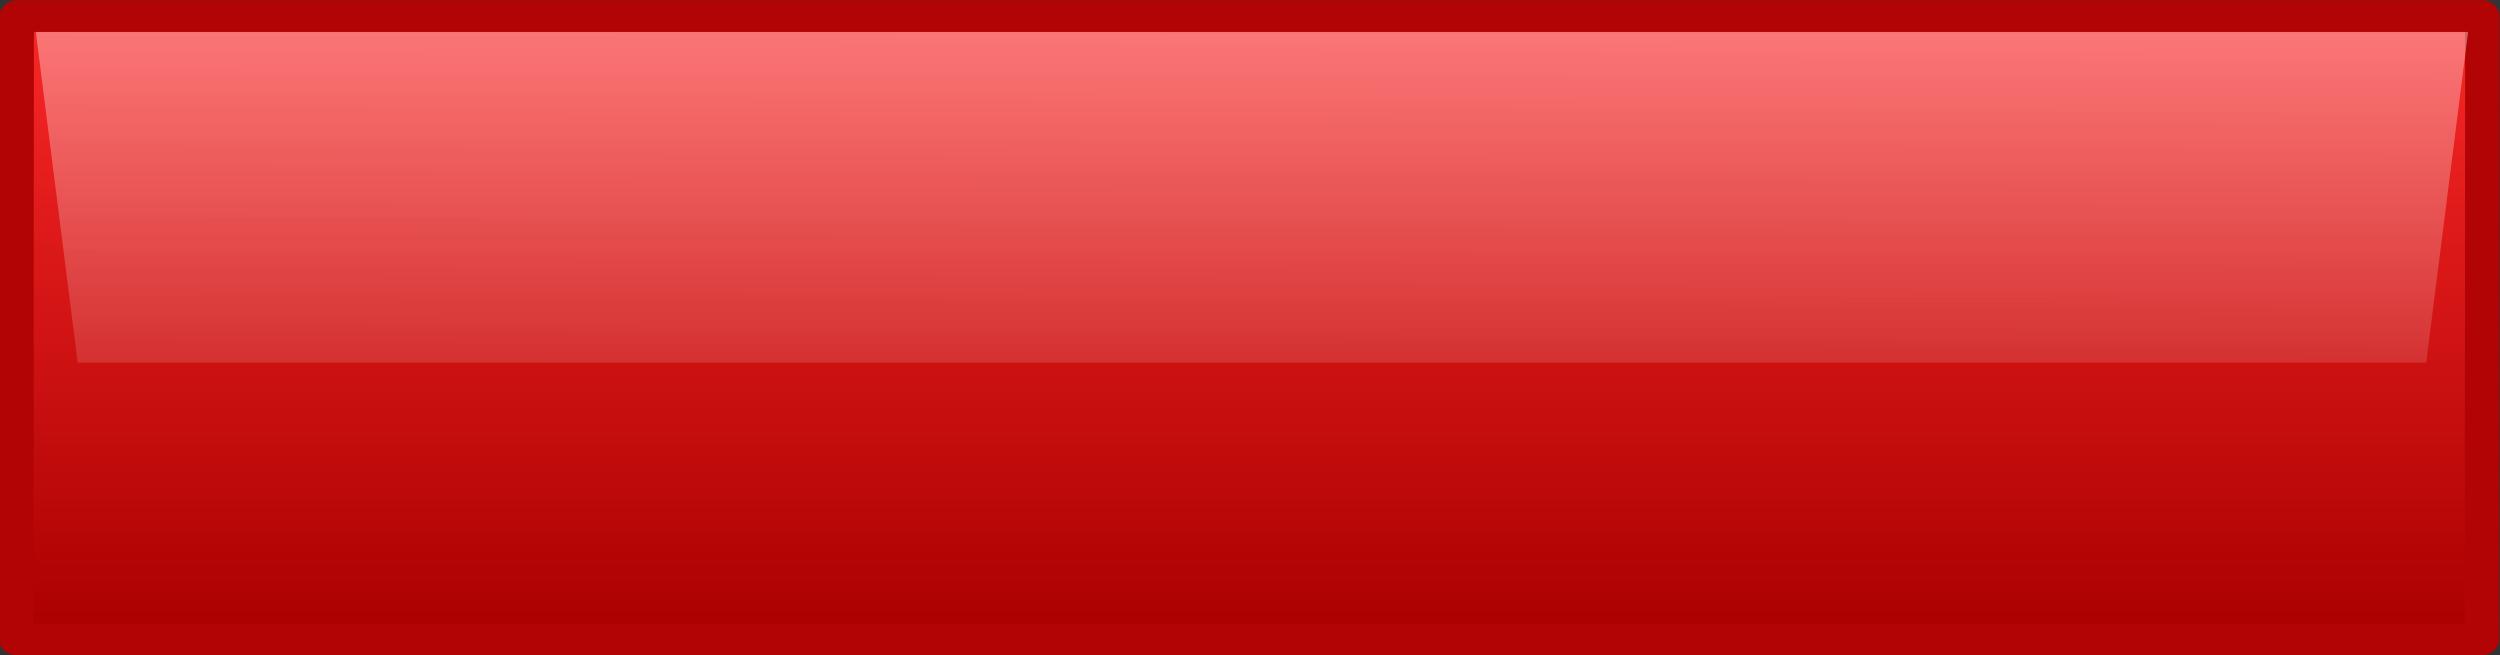 <?xml version="1.0" encoding="UTF-8" standalone="no"?>
<svg
   xmlns:dc="http://purl.org/dc/elements/1.1/"
   xmlns:cc="http://creativecommons.org/ns#"
   xmlns:rdf="http://www.w3.org/1999/02/22-rdf-syntax-ns#"
   xmlns:svg="http://www.w3.org/2000/svg"
   xmlns="http://www.w3.org/2000/svg"
   xmlns:xlink="http://www.w3.org/1999/xlink"
   xmlns:sodipodi="http://sodipodi.sourceforge.net/DTD/sodipodi-0.dtd"
   xmlns:inkscape="http://www.inkscape.org/namespaces/inkscape"
   width="160mm"
   height="41.928mm"
   viewBox="0 0 160 41.928"
   version="1.1"
   id="svg8"
   inkscape:version="1.0.1 (1.0.1+r74)"
   sodipodi:docname="buttonred.svg"
   inkscape:export-filename="/opt/lampp/htdocs/sourceforge/poker/static/images/buttonred.png"
   inkscape:export-xdpi="60"
   inkscape:export-ydpi="60">
  <rect x="0" y="0" width="160" height="41.928" fill="#333333" stroke="none"/>
  <defs
     id="defs2">
    <linearGradient
       inkscape:collect="always"
       id="linearGradient1916">
      <stop
         style="stop-color:#ffffff;stop-opacity:1;"
         offset="0"
         id="stop1912" />
      <stop
         style="stop-color:#ffffff;stop-opacity:0;"
         offset="1"
         id="stop1914" />
    </linearGradient>
    <inkscape:perspective
       sodipodi:type="inkscape:persp3d"
       inkscape:vp_x="0 : 20.963909 : 1"
       inkscape:vp_y="0 : 1000 : 0"
       inkscape:vp_z="142.07488 : 20.963909 : 1"
       inkscape:persp3d-origin="71.037442 : 13.975941 : 1"
       id="perspective895" />
    <linearGradient
       inkscape:collect="always"
       id="linearGradient937">
      <stop
         style="stop-color:#ff2a2a;stop-opacity:1"
         offset="0"
         id="stop933" />
      <stop
         style="stop-color:#aa0000;stop-opacity:1"
         offset="1"
         id="stop935" />
    </linearGradient>
    <linearGradient
       inkscape:collect="always"
       xlink:href="#linearGradient937"
       id="linearGradient939"
       x1="193.245"
       y1="57.721"
       x2="193.577"
       y2="68.715"
       gradientUnits="userSpaceOnUse" />
    <filter
       style="color-interpolation-filters:sRGB"
       inkscape:label="Drop Shadow"
       id="filter967"
       x="-0.04"
       width="1.08"
       y="-0.432"
       height="1.863">
      <feFlood
         flood-opacity="1"
         flood-color="rgb(60,48,255)"
         result="flood"
         id="feFlood957" />
      <feComposite
         in="flood"
         in2="SourceGraphic"
         operator="in"
         result="composite1"
         id="feComposite959" />
      <feGaussianBlur
         in="composite1"
         stdDeviation="2.016"
         result="blur"
         id="feGaussianBlur961" />
      <feOffset
         dx="0"
         dy="0"
         result="offset"
         id="feOffset963" />
      <feComposite
         in="SourceGraphic"
         in2="offset"
         operator="over"
         result="composite2"
         id="feComposite965" />
    </filter>
    <filter
       style="color-interpolation-filters:sRGB"
       inkscape:label="Drop Shadow"
       id="filter967-4">
      <feFlood
         flood-opacity="1"
         flood-color="rgb(60,48,255)"
         result="flood"
         id="feFlood957-8" />
      <feComposite
         in="flood"
         in2="SourceGraphic"
         operator="in"
         result="composite1"
         id="feComposite959-1" />
      <feGaussianBlur
         in="composite1"
         stdDeviation="2"
         result="blur"
         id="feGaussianBlur961-2" />
      <feOffset
         dx="0"
         dy="0"
         result="offset"
         id="feOffset963-8" />
      <feComposite
         in="SourceGraphic"
         in2="offset"
         operator="over"
         result="composite2"
         id="feComposite965-9" />
    </filter>
    <filter
       style="color-interpolation-filters:sRGB"
       inkscape:label="Drop Shadow"
       id="filter967-1">
      <feFlood
         flood-opacity="1"
         flood-color="rgb(60,48,255)"
         result="flood"
         id="feFlood957-0" />
      <feComposite
         in="flood"
         in2="SourceGraphic"
         operator="in"
         result="composite1"
         id="feComposite959-5" />
      <feGaussianBlur
         in="composite1"
         stdDeviation="2"
         result="blur"
         id="feGaussianBlur961-1" />
      <feOffset
         dx="0"
         dy="0"
         result="offset"
         id="feOffset963-1" />
      <feComposite
         in="SourceGraphic"
         in2="offset"
         operator="over"
         result="composite2"
         id="feComposite965-0" />
    </filter>
    <linearGradient
       inkscape:collect="always"
       xlink:href="#linearGradient937"
       id="linearGradient1099"
       gradientUnits="userSpaceOnUse"
       x1="193.245"
       y1="57.721"
       x2="193.577"
       y2="68.715"
       gradientTransform="matrix(1.193,0,-0.055,0.988,-41.472,1.811)" />
    <linearGradient
       inkscape:collect="always"
       xlink:href="#linearGradient937"
       id="linearGradient1101"
       x1="136.252"
       y1="56.571"
       x2="136.252"
       y2="102.267"
       gradientUnits="userSpaceOnUse"
       gradientTransform="matrix(1.127,0,0,0.997,-7.718,0.547)" />
    <filter
       style="color-interpolation-filters:sRGB"
       inkscape:label="Drop Shadow"
       id="filter1113"
       x="-0.04"
       width="1.08"
       y="-0.428"
       height="1.856">
      <feFlood
         flood-opacity="1"
         flood-color="rgb(60,48,255)"
         result="flood"
         id="feFlood1103" />
      <feComposite
         in="flood"
         in2="SourceGraphic"
         operator="in"
         result="composite1"
         id="feComposite1105" />
      <feGaussianBlur
         in="composite1"
         stdDeviation="2"
         result="blur"
         id="feGaussianBlur1107" />
      <feOffset
         dx="0"
         dy="0"
         result="offset"
         id="feOffset1109" />
      <feComposite
         in="SourceGraphic"
         in2="offset"
         operator="over"
         result="composite2"
         id="feComposite1111" />
    </filter>
    <filter
       style="color-interpolation-filters:sRGB"
       inkscape:label="Drop Shadow"
       id="filter1113-2"
       x="-0.04"
       width="1.08"
       y="-0.428"
       height="1.856">
      <feFlood
         flood-opacity="1"
         flood-color="rgb(60,48,255)"
         result="flood"
         id="feFlood1103-5" />
      <feComposite
         in="flood"
         in2="SourceGraphic"
         operator="in"
         result="composite1"
         id="feComposite1105-8" />
      <feGaussianBlur
         in="composite1"
         stdDeviation="2"
         result="blur"
         id="feGaussianBlur1107-6" />
      <feOffset
         dx="0"
         dy="0"
         result="offset"
         id="feOffset1109-2" />
      <feComposite
         in="SourceGraphic"
         in2="offset"
         operator="over"
         result="composite2"
         id="feComposite1111-8" />
    </filter>
    <filter
       style="color-interpolation-filters:sRGB"
       inkscape:label="Drop Shadow"
       id="filter1336">
      <feFlood
         flood-opacity="1"
         flood-color="rgb(0,0,0)"
         result="flood"
         id="feFlood1326" />
      <feComposite
         in="flood"
         in2="SourceGraphic"
         operator="in"
         result="composite1"
         id="feComposite1328" />
      <feGaussianBlur
         in="composite1"
         stdDeviation="2"
         result="blur"
         id="feGaussianBlur1330" />
      <feOffset
         dx="0"
         dy="0"
         result="offset"
         id="feOffset1332" />
      <feComposite
         in="SourceGraphic"
         in2="offset"
         operator="over"
         result="composite2"
         id="feComposite1334" />
    </filter>
    <filter
       style="color-interpolation-filters:sRGB"
       inkscape:label="Drop Shadow"
       id="filter1348">
      <feFlood
         flood-opacity="1"
         flood-color="rgb(0,0,0)"
         result="flood"
         id="feFlood1338" />
      <feComposite
         in="flood"
         in2="SourceGraphic"
         operator="in"
         result="composite1"
         id="feComposite1340" />
      <feGaussianBlur
         in="composite1"
         stdDeviation="2"
         result="blur"
         id="feGaussianBlur1342" />
      <feOffset
         dx="0"
         dy="0"
         result="offset"
         id="feOffset1344" />
      <feComposite
         in="SourceGraphic"
         in2="offset"
         operator="over"
         result="composite2"
         id="feComposite1346" />
    </filter>
    <linearGradient
       inkscape:collect="always"
       xlink:href="#linearGradient1916"
       id="linearGradient1918"
       x1="76.172"
       y1="1.266"
       x2="76.048"
       y2="35.311"
       gradientUnits="userSpaceOnUse" />
  </defs>
  <sodipodi:namedview
     id="base"
     pagecolor="#ffffff"
     bordercolor="#666666"
     borderopacity="1.0"
     inkscape:pageopacity="0.0"
     inkscape:pageshadow="2"
     inkscape:zoom="0.49497475"
     inkscape:cx="484.51076"
     inkscape:cy="159.53524"
     inkscape:document-units="mm"
     inkscape:current-layer="layer3"
     inkscape:document-rotation="0"
     showgrid="false"
     inkscape:window-width="1550"
     inkscape:window-height="888"
     inkscape:window-x="47"
     inkscape:window-y="163"
     inkscape:window-maximized="0"
     inkscape:snap-global="false"
     showguides="false"
     inkscape:snap-bbox="false">
    <inkscape:grid
       type="xygrid"
       id="grid10"
       originx="-62.721"
       originy="-59.868" />
  </sodipodi:namedview>
  <g
     inkscape:label="Layer 1"
     inkscape:groupmode="layer"
     id="layer1"
     transform="translate(-62.721,-59.868)"
     sodipodi:insensitive="true">
    <g
       id="g871"
       transform="matrix(1,0,-0.271,0.963,2.309,5.292)"
       style="opacity:1">
      <rect
         style="fill:url(#linearGradient1101);fill-opacity:1;fill-rule:evenodd;stroke:#b20404;stroke-width:2.2;stroke-miterlimit:4;stroke-dasharray:none;stroke-opacity:1"
         id="rect943"
         width="157.8"
         height="42.927"
         x="61.512"
         y="59.84"
         transform="matrix(1,0,0.261,0.965,0,0)"
         ry="0.029"
         inkscape:export-filename="/opt/lampp/htdocs/sourceforge/poker/static/images/buttongreen.png"
         inkscape:export-xdpi="60"
         inkscape:export-ydpi="60" />
      <g
         id="g1028"
         transform="translate(-1.878,-0.032)">
        <g
           id="g971" />
      </g>
    </g>
  </g>
  <g
     inkscape:groupmode="layer"
     id="layer3"
     inkscape:label="Layer 2"
     style="display:inline;opacity:0.376;mix-blend-mode:normal"
     sodipodi:insensitive="true">
    <path
       style="fill:url(#linearGradient1918);fill-opacity:1;stroke:none;stroke-width:0.266px;stroke-linecap:butt;stroke-linejoin:miter;stroke-opacity:1"
       d="M 2.29,2.045 4.974,23.212 H 155.276 l 2.684,-21.167 z"
       id="path1894" />
  </g>
</svg>
